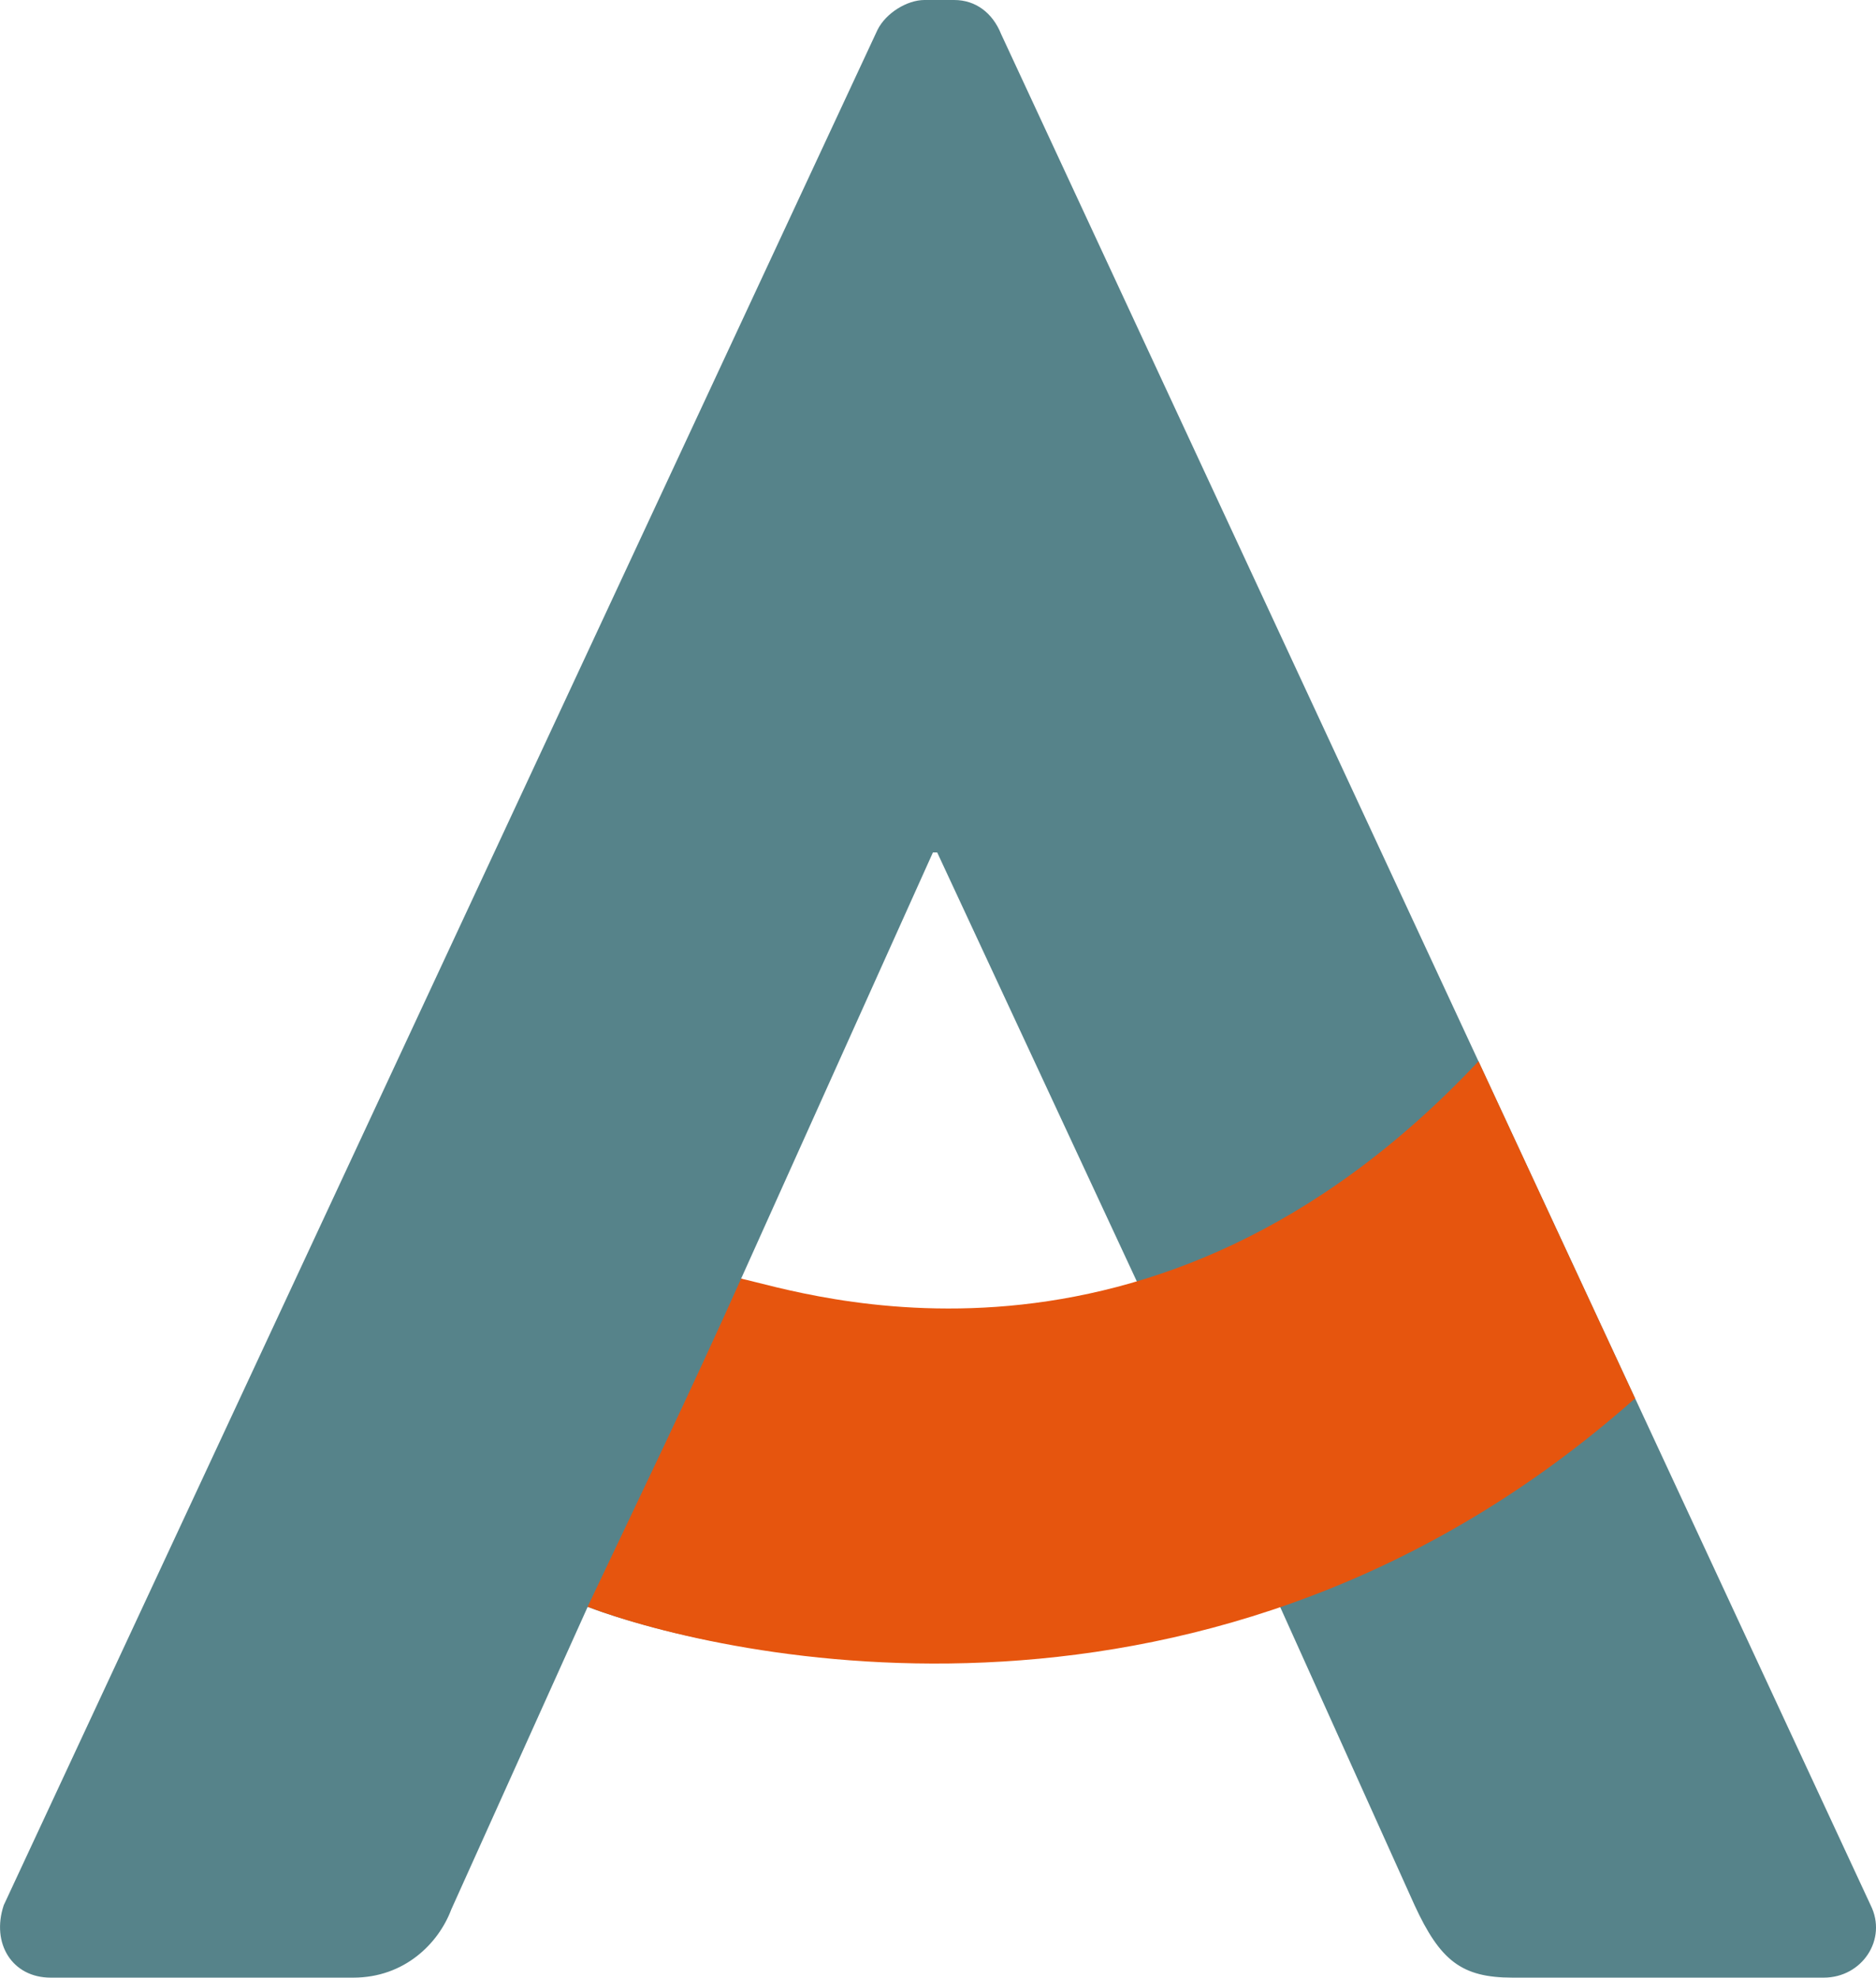<?xml version="1.0" encoding="UTF-8" standalone="no"?>
<!-- Generator: Adobe Illustrator 22.1.0, SVG Export Plug-In . SVG Version: 6.00 Build 0)  -->

<svg
   version="1.1"
   id="Calque_1"
   x="0px"
   y="0px"
   viewBox="0 0 21.9 46.4"
   xml:space="preserve"
   sodipodi:docname="logo-apiz.a.svg"
   inkscape:version="1.3 (0e150ed6c4, 2023-07-21)"
   width="44.014"
   height="46.4"
   xmlns:inkscape="http://www.inkscape.org/namespaces/inkscape"
   xmlns:sodipodi="http://sodipodi.sourceforge.net/DTD/sodipodi-0.dtd"
   xmlns="http://www.w3.org/2000/svg"
   xmlns:svg="http://www.w3.org/2000/svg"><defs
   id="defs26" /><sodipodi:namedview
   id="namedview26"
   pagecolor="#ffffff"
   bordercolor="#666666"
   borderopacity="1.0"
   inkscape:showpageshadow="2"
   inkscape:pageopacity="0.0"
   inkscape:pagecheckerboard="0"
   inkscape:deskcolor="#d1d1d1"
   showguides="true"
   inkscape:zoom="8.0000001"
   inkscape:cx="25.0625"
   inkscape:cy="59.312499"
   inkscape:window-width="2560"
   inkscape:window-height="1369"
   inkscape:window-x="2552"
   inkscape:window-y="-8"
   inkscape:window-maximized="1"
   inkscape:current-layer="Calque_1" />&#10;<style
   type="text/css"
   id="style1">&#10;	.st0{fill:#56838A;}&#10;	.st1{fill:#E6550E;}&#10;</style>&#10;<g
   id="g26"
   transform="translate(-14.669,-2)">&#10;	<path
   class="st0"
   d="M 3.7,46.7 24.2,2.7 C 24.4,2.3 24.9,2 25.3,2 H 26 c 0.5,0 0.9,0.3 1.1,0.8 l 20.4,43.9 c 0.4,0.8 -0.2,1.7 -1.1,1.7 h -7.3 c -1.2,0 -1.7,-0.4 -2.3,-1.7 l -3.2,-7.1 c 0,0 -3.5,1.1 -8.1,1.3 -4.6,0.2 -8.1,-1.2 -8.1,-1.2 l -3.2,7.1 c -0.3,0.8 -1.1,1.6 -2.3,1.6 H 4.8 C 3.9,48.4 3.4,47.6 3.7,46.7 M 30.3,32.1 25.6,22 H 25.5 L 21,32 c 0,0 1.8,0.8 4.7,0.8 2.7,0 4.6,-0.7 4.6,-0.7"
   id="path1" />&#10;	&#10;	&#10;	&#10;	<path
   class="st1"
   d="m 38.3,26.9 c -7.7,8.2 -15.9,5.4 -17.3,5.1 -1.184,2.647 -2.384,5.13 -3.602,7.699 3.097,1.176 14.687,3.879 24.576,-4.89 z"
   id="path5"
   style="fill:#e6550e;fill-opacity:1"
   sodipodi:nodetypes="ccccc" />&#10;	&#10;</g>&#10;</svg>
